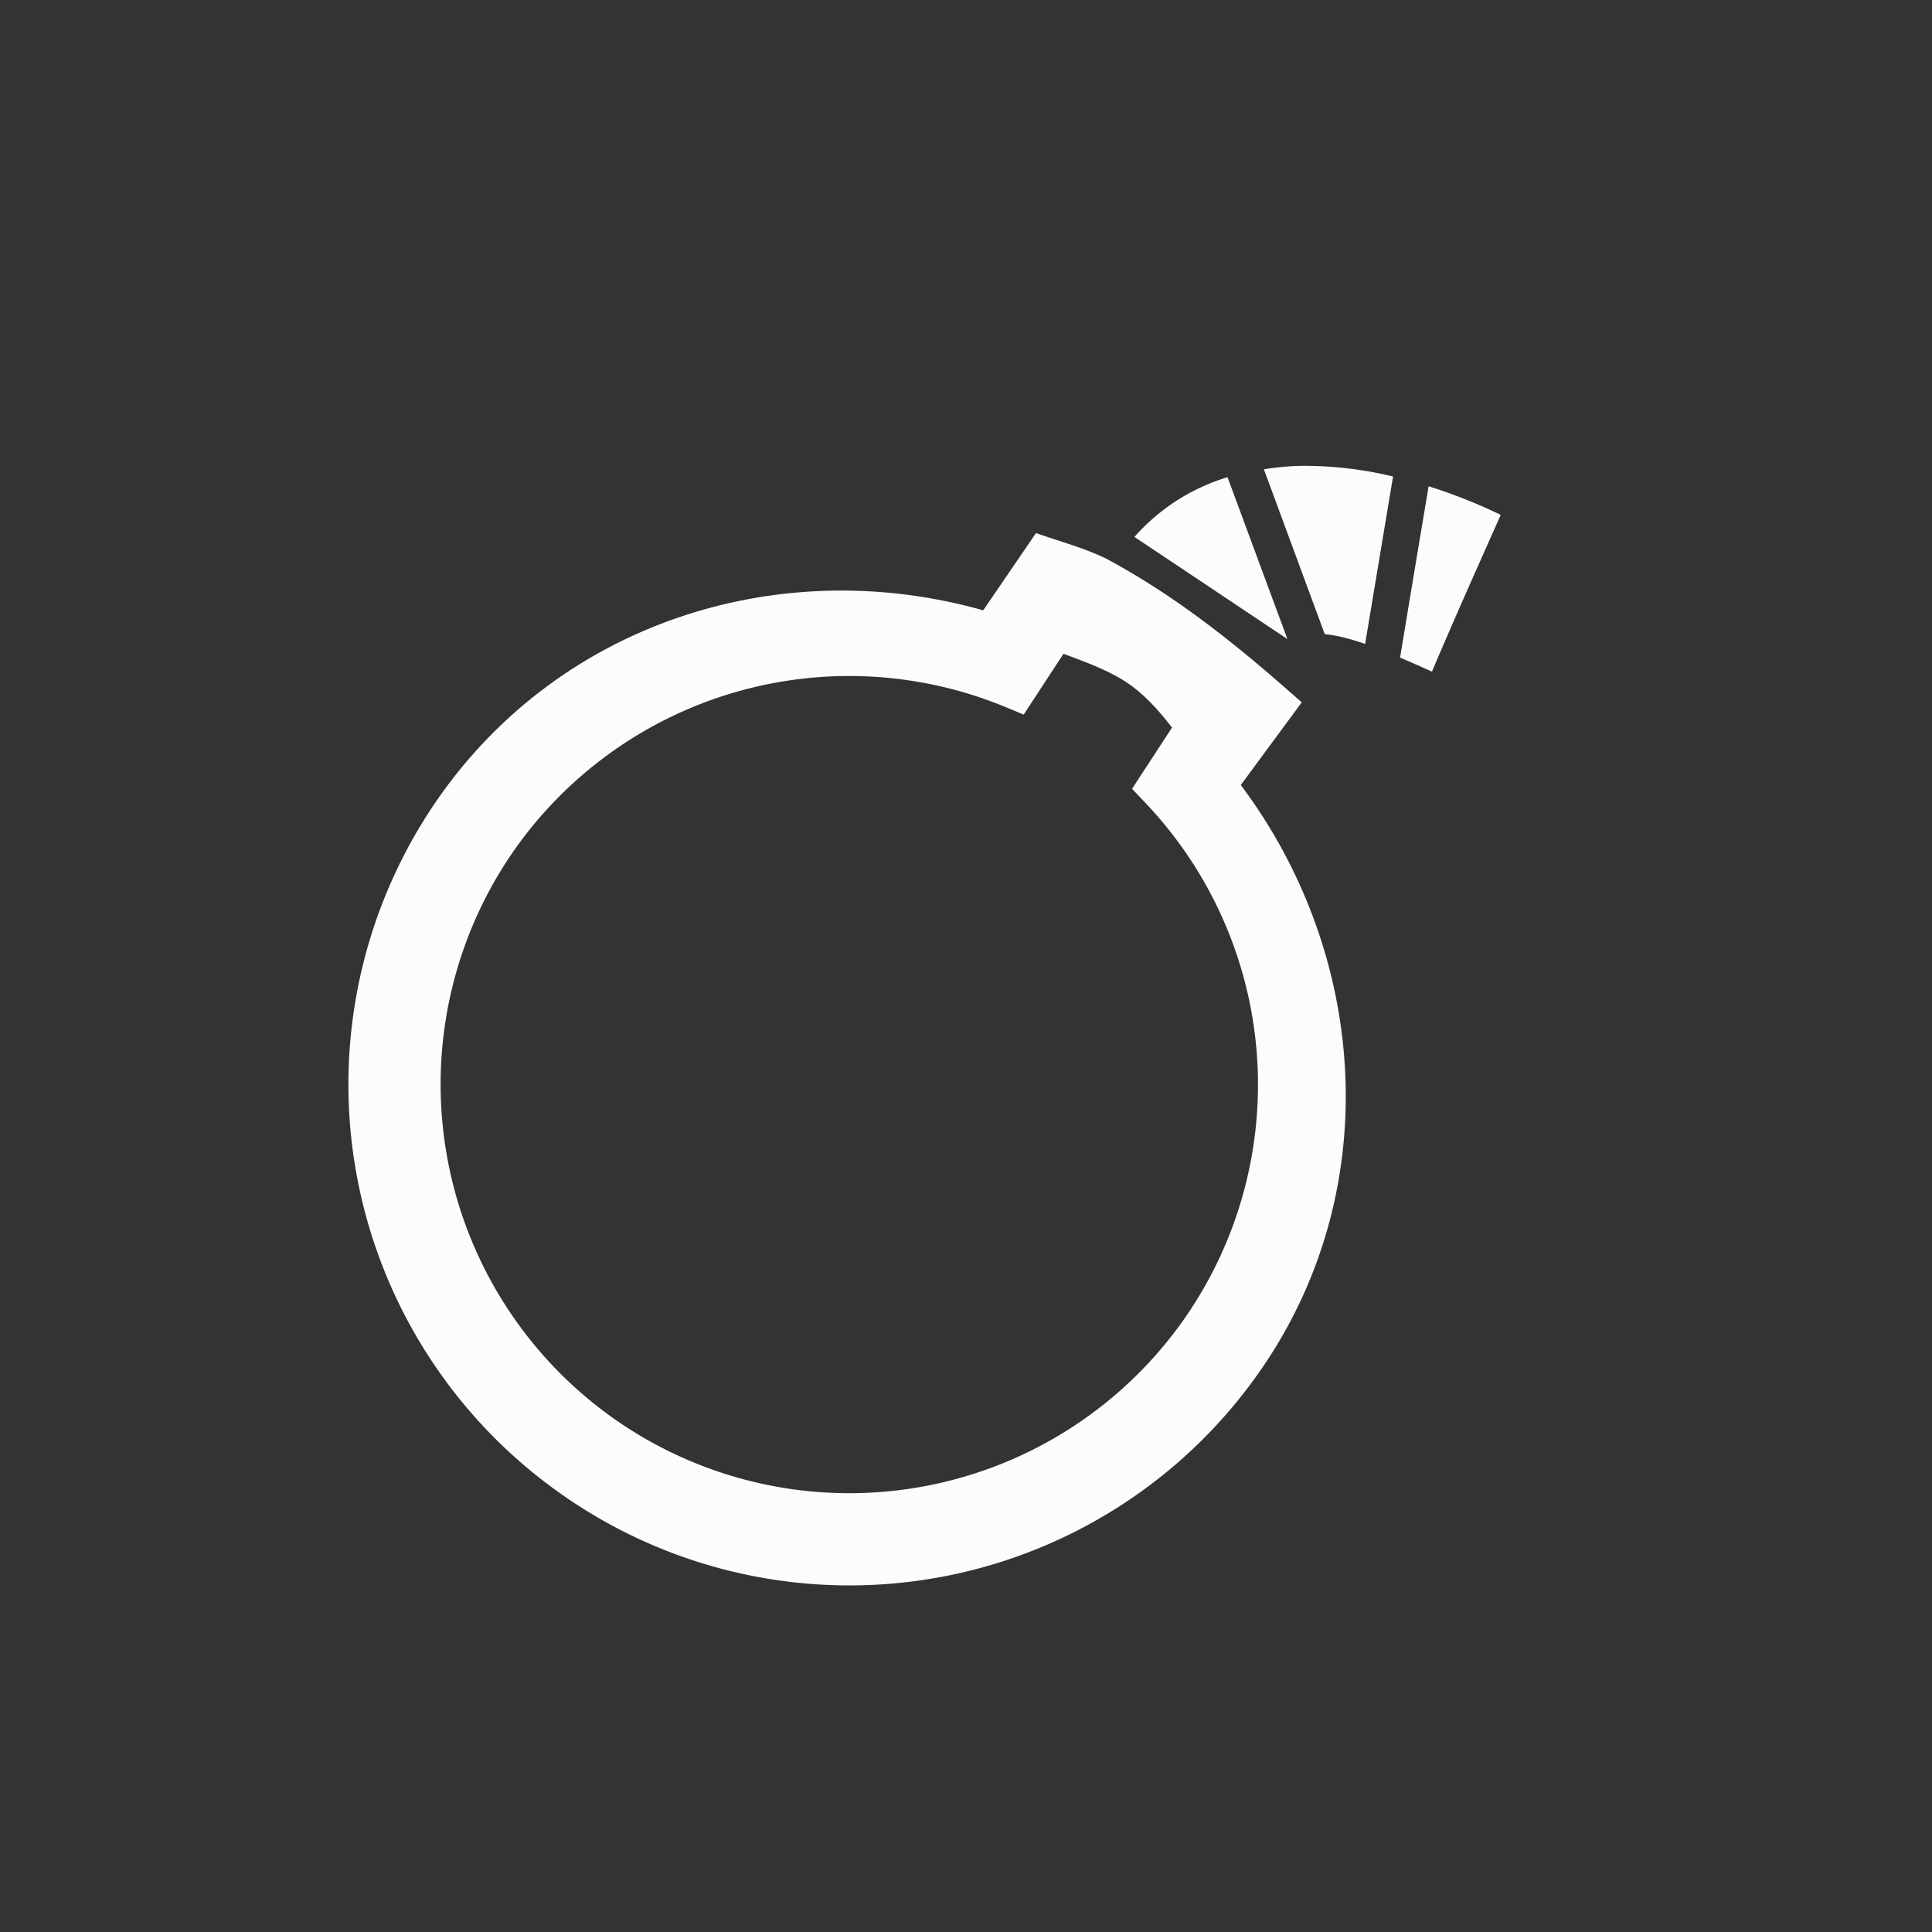 <?xml version='1.0' encoding='ASCII'?>
<svg xmlns="http://www.w3.org/2000/svg" width="16" height="16" viewBox="-3 -3 22 22">
<rect x="-3" y="-3" width="22" height="22" fill="#333333" stroke="none"/>
<defs><style id="current-color-scheme" type="text/css">.ColorScheme-Text{color:#fcfcfc; fill:currentColor;}</style></defs><g fill="currentColor" class="ColorScheme-Text" style="fill:currentColor">
<path d="M11.812 2.305a3 3 0 0 0-.42.039l.693 1.877c.128.012.278.049.46.111l.318-1.906a4.3 4.3 0 0 0-1.051-.121m-.834.129a2.3 2.3 0 0 0-1.06.68l1.742 1.163zm2.29.103q-.164.976-.325 1.951c.113.048.23.1.363.16.26-.616.55-1.26.783-1.785a6 6 0 0 0-.822-.326m-4.47.533-.601.88c-2.327-.658-4.84.144-6.236 2.185a5.7 5.7 0 0 0 1.5 7.926 5.697 5.697 0 0 0 7.923-1.5c1.386-2.036 1.191-4.695-.254-6.622l.694-.941c-.706-.627-1.39-1.184-2.205-1.625l-.014-.008c-.257-.126-.518-.193-.807-.295m.313 1.375c.246.091.49.18.695.31.212.135.382.325.541.53l-.455.697.154.163a4.656 4.656 0 0 1 .473 5.826 4.657 4.657 0 0 1-6.469 1.224 4.66 4.66 0 0 1-1.224-6.47A4.66 4.66 0 0 1 8.44 5.047l.217.09z" class="ColorScheme-Text" fill="currentColor" style="fill:currentColor"/>
<path d="m13.178 1.803-.561 3.368M11.17 2.349l1.183 3.203m-2.907-2.5 2.84 1.895" style="-inkscape-stroke:none;fill:currentColor" class="ColorScheme-Text" fill="currentColor"/>
</g>
</svg>
